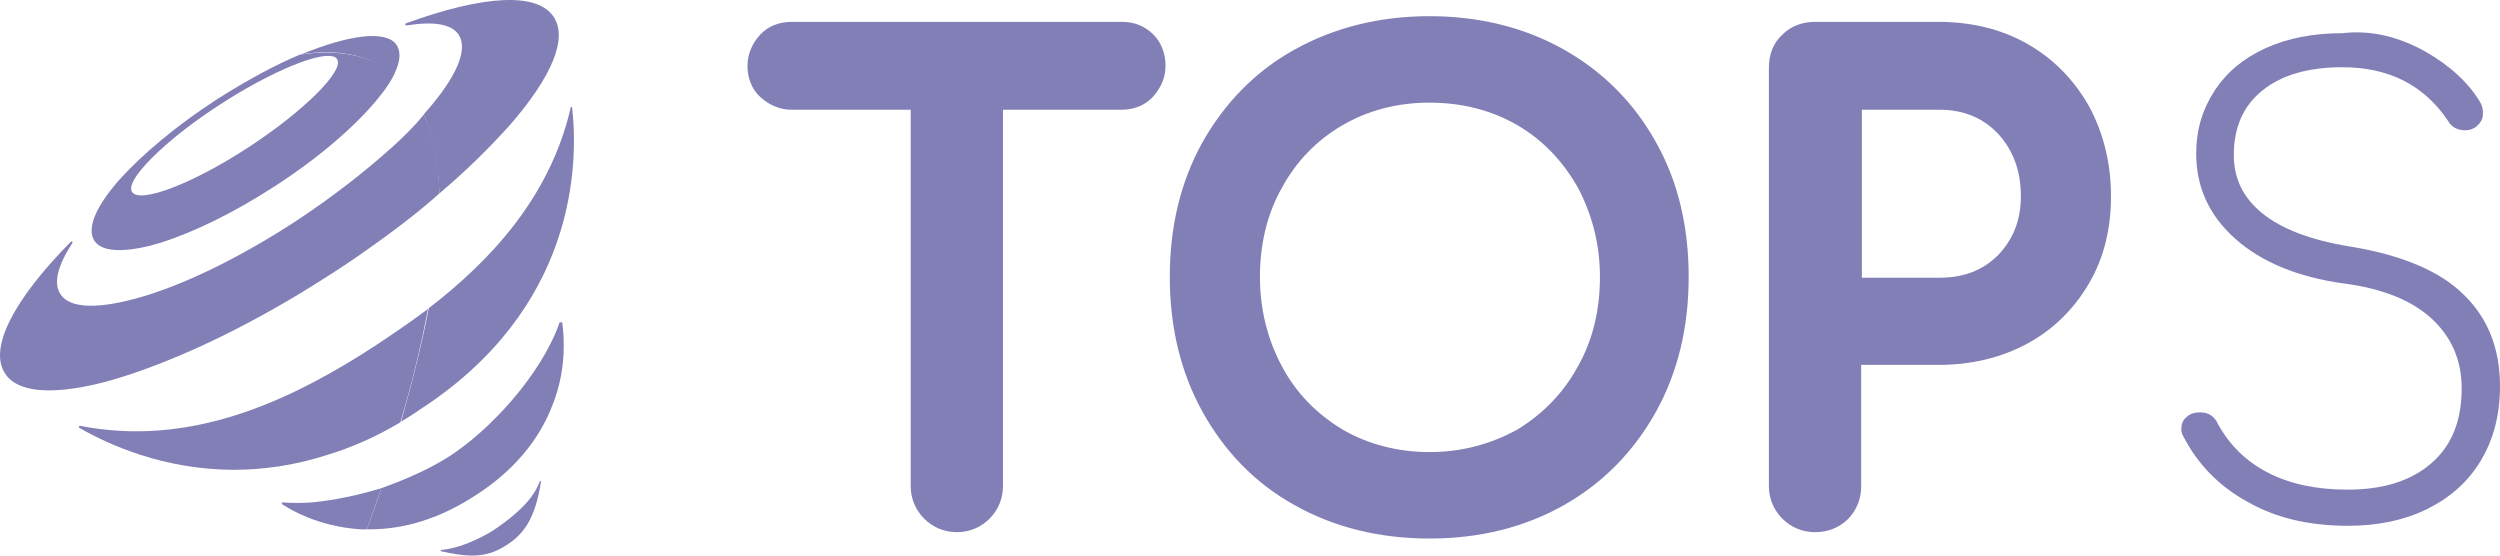 <svg width="144" height="32" viewBox="0 0 144 32" fill="none" xmlns="http://www.w3.org/2000/svg">
<path d="M31.156 27.714C31.115 27.714 31.115 27.714 31.074 27.755C30.665 28.979 29.153 30.041 28.498 30.49C28.335 30.612 26.822 31.551 25.432 31.674C25.391 31.674 25.391 31.715 25.391 31.715C25.391 31.756 25.391 31.756 25.432 31.756C26.127 31.919 26.74 32.001 27.19 32.001C28.049 32.001 28.621 31.756 29.194 31.388C30.134 30.776 30.829 29.918 31.156 27.755C31.197 27.755 31.197 27.714 31.156 27.714Z" fill="#827FB7"/>
<path d="M32.26 18.568C32.219 18.568 32.219 18.568 32.219 18.609C31.156 21.63 28.171 24.815 25.882 26.284C24.86 26.938 23.47 27.591 21.957 28.121C21.712 28.897 21.425 29.673 21.139 30.489C21.18 30.489 21.262 30.489 21.303 30.489C23.347 30.489 25.391 29.836 27.395 28.53C29.561 27.142 31.074 25.345 31.851 23.263C32.628 21.263 32.505 19.466 32.383 18.568C32.301 18.568 32.26 18.568 32.26 18.568Z" fill="#827FB7"/>
<path d="M32.955 6.199C32.955 6.158 32.914 6.158 32.914 6.158C32.873 6.158 32.873 6.158 32.873 6.199C31.688 11.343 28.253 15.017 24.696 17.753C24.328 19.671 23.797 21.835 23.102 24.284C23.429 24.08 23.797 23.876 24.124 23.631C33.2 17.793 33.323 9.465 32.955 6.199Z" fill="#827FB7"/>
<path d="M29.357 7.219C31.81 4.402 32.71 2.198 31.892 0.973C30.952 -0.456 27.885 -0.292 23.388 1.341C23.347 1.341 23.347 1.381 23.347 1.422C23.347 1.463 23.388 1.463 23.429 1.463C24.983 1.218 26.005 1.381 26.414 1.994C26.986 2.851 26.291 4.443 24.533 6.444C24.492 6.484 24.451 6.525 24.41 6.607C24.901 7.75 25.228 9.22 25.31 11.139C26.863 9.832 28.212 8.485 29.357 7.219Z" fill="#827FB7"/>
<path d="M22.856 2.606C22.284 1.707 20.117 1.993 17.337 3.136C18.768 2.891 20.976 2.891 22.693 4.279C23.061 3.585 23.102 3.014 22.856 2.606Z" fill="#827FB7"/>
<path d="M17.95 28.939C17.378 28.979 16.805 28.979 16.274 28.939C16.233 28.939 16.233 28.939 16.233 28.979C16.233 29.02 16.233 29.02 16.274 29.061C16.601 29.265 17.091 29.551 17.705 29.796C18.523 30.122 19.545 30.408 20.771 30.49C20.894 30.49 21.017 30.49 21.139 30.49C21.425 29.673 21.712 28.857 21.957 28.122C20.608 28.53 19.258 28.816 17.95 28.939Z" fill="#827FB7"/>
<path d="M21.671 19.875C21.344 20.079 20.976 20.324 20.649 20.528C16.356 23.182 10.836 25.754 4.622 24.529C4.581 24.529 4.581 24.529 4.54 24.57C4.54 24.611 4.54 24.611 4.581 24.651C6.216 25.59 9.405 27.06 13.494 27.06C15.129 27.06 16.969 26.815 18.85 26.203C20.199 25.795 21.63 25.182 23.061 24.325C23.797 21.875 24.288 19.712 24.656 17.793C23.674 18.528 22.652 19.222 21.671 19.875Z" fill="#827FB7"/>
<path d="M22.488 8.566C20.935 9.954 19.095 11.383 17.051 12.73C13.984 14.731 10.877 16.282 8.301 17.058C5.725 17.833 4.008 17.793 3.477 16.935C3.068 16.323 3.313 15.302 4.172 13.996C4.172 13.955 4.172 13.955 4.172 13.914C4.131 13.914 4.131 13.914 4.09 13.914C0.737 17.303 -0.653 20.079 0.288 21.508C0.697 22.161 1.596 22.487 2.823 22.487C3.926 22.487 5.357 22.242 7.034 21.712C10.55 20.609 14.843 18.527 19.054 15.792C20.158 15.098 21.18 14.363 22.202 13.628C23.306 12.812 24.369 11.995 25.309 11.138C25.269 9.219 24.942 7.75 24.41 6.606C23.878 7.26 23.224 7.913 22.488 8.566Z" fill="#827FB7"/>
<path d="M17.337 3.137H17.296C15.824 3.749 14.189 4.647 12.512 5.709C10.182 7.219 8.179 8.893 6.829 10.404C5.48 11.955 4.99 13.18 5.439 13.874C5.685 14.241 6.175 14.405 6.87 14.405C7.484 14.405 8.26 14.282 9.201 13.996C11.163 13.384 13.494 12.241 15.824 10.73C18.482 9.016 20.649 7.097 21.875 5.546C22.243 5.096 22.529 4.647 22.734 4.239C20.976 2.892 18.768 2.933 17.337 3.137ZM14.311 8.485C11.122 10.567 8.056 11.751 7.606 11.057C7.402 10.73 7.811 10.036 8.751 9.097C9.732 8.117 11.122 7.015 12.717 5.995C15.293 4.321 17.828 3.219 18.891 3.219C19.136 3.219 19.34 3.259 19.422 3.423C19.831 4.076 17.5 6.403 14.311 8.485Z" fill="#827FB7"/>
<path d="M66.44 1.994C65.95 1.504 65.336 1.259 64.641 1.259H45.589C44.894 1.259 44.239 1.504 43.79 1.994C43.34 2.484 43.054 3.096 43.054 3.79C43.054 4.484 43.299 5.137 43.79 5.586C44.28 6.035 44.894 6.321 45.589 6.321H52.457V27.999C52.457 28.734 52.743 29.387 53.234 29.877C53.725 30.367 54.379 30.653 55.115 30.653C55.851 30.653 56.505 30.367 56.996 29.877C57.486 29.387 57.772 28.734 57.772 27.999V6.321H64.6C65.295 6.321 65.95 6.076 66.399 5.586C66.849 5.096 67.135 4.484 67.135 3.79C67.135 3.096 66.89 2.443 66.44 1.994Z" fill="#827FB7"/>
<path d="M95.387 8.198C94.119 5.912 92.32 4.116 90.072 2.85C87.823 1.585 85.206 0.932 82.344 0.932C79.442 0.932 76.866 1.585 74.576 2.85C72.287 4.116 70.528 5.953 69.261 8.198C67.994 10.485 67.38 13.057 67.38 15.955C67.38 18.813 67.994 21.426 69.261 23.712C70.528 25.998 72.287 27.835 74.576 29.101C76.825 30.366 79.442 31.02 82.344 31.02C85.247 31.02 87.823 30.366 90.072 29.101C92.32 27.835 94.119 25.998 95.387 23.712C96.654 21.426 97.268 18.813 97.268 15.955C97.268 13.057 96.654 10.444 95.387 8.198ZM82.344 26.039C80.505 26.039 78.787 25.59 77.316 24.733C75.844 23.834 74.658 22.651 73.84 21.099C73.023 19.589 72.573 17.833 72.573 15.955C72.573 14.077 72.982 12.322 73.84 10.811C74.658 9.301 75.844 8.076 77.316 7.219C78.787 6.361 80.464 5.912 82.344 5.912C84.225 5.912 85.942 6.361 87.414 7.219C88.886 8.076 90.031 9.301 90.889 10.811C91.707 12.363 92.157 14.077 92.157 15.955C92.157 17.833 91.748 19.589 90.889 21.099C90.072 22.61 88.886 23.834 87.414 24.733C85.861 25.59 84.184 26.039 82.344 26.039Z" fill="#827FB7"/>
<path d="M120.327 6.117C119.468 4.606 118.283 3.382 116.77 2.524C115.257 1.667 113.54 1.259 111.659 1.259H104.545C103.809 1.259 103.155 1.504 102.665 1.994C102.133 2.484 101.888 3.137 101.888 3.912V27.999C101.888 28.734 102.174 29.387 102.665 29.877C103.155 30.367 103.809 30.653 104.545 30.653C105.322 30.653 105.976 30.367 106.467 29.877C106.957 29.346 107.203 28.734 107.203 27.999V21.018H111.659C113.54 21.018 115.257 20.61 116.77 19.793C118.283 18.977 119.468 17.793 120.327 16.323C121.186 14.854 121.594 13.18 121.594 11.302C121.594 9.383 121.145 7.627 120.327 6.117ZM116.402 11.302C116.402 12.69 115.952 13.792 115.094 14.69C114.194 15.588 113.09 15.997 111.7 15.997H107.244V6.321H111.7C113.09 6.321 114.194 6.77 115.094 7.709C115.952 8.648 116.402 9.832 116.402 11.302Z" fill="#827FB7"/>
<path d="M139.707 2.974C141.138 3.79 142.242 4.811 142.896 5.954C142.978 6.117 143.019 6.321 143.019 6.525C143.019 6.73 142.978 6.893 142.855 7.056C142.733 7.22 142.61 7.342 142.406 7.424C142.324 7.464 142.16 7.505 141.997 7.505C141.588 7.505 141.22 7.342 141.015 6.975C139.625 4.892 137.581 3.872 134.924 3.872C132.961 3.872 131.407 4.321 130.304 5.219C129.2 6.117 128.668 7.342 128.668 8.934C128.668 10.281 129.2 11.384 130.304 12.282C131.407 13.18 133.084 13.833 135.373 14.201C138.358 14.691 140.566 15.629 141.915 16.977C143.305 18.324 144 20.079 144 22.243C144 23.876 143.632 25.305 142.896 26.53C142.16 27.754 141.138 28.653 139.83 29.306C138.521 29.959 136.968 30.286 135.251 30.286C133.002 30.286 131.08 29.837 129.445 28.898C127.809 27.999 126.583 26.734 125.765 25.142C125.683 25.019 125.643 24.856 125.643 24.733C125.643 24.448 125.724 24.203 125.929 24.039C126.133 23.835 126.379 23.754 126.746 23.754C127.237 23.754 127.564 23.998 127.769 24.448C128.423 25.631 129.363 26.57 130.631 27.224C131.898 27.877 133.411 28.203 135.21 28.203C137.254 28.203 138.849 27.714 140.034 26.693C141.22 25.672 141.792 24.244 141.792 22.366C141.792 20.773 141.22 19.426 140.075 18.365C138.93 17.303 137.213 16.609 134.964 16.323C132.348 15.956 130.263 15.099 128.75 13.752C127.237 12.404 126.501 10.771 126.501 8.852C126.501 7.464 126.869 6.281 127.564 5.219C128.259 4.158 129.24 3.341 130.508 2.77C131.775 2.198 133.247 1.912 134.924 1.912C136.641 1.708 138.235 2.157 139.707 2.974Z" fill="#827FB7"/>
</svg>
